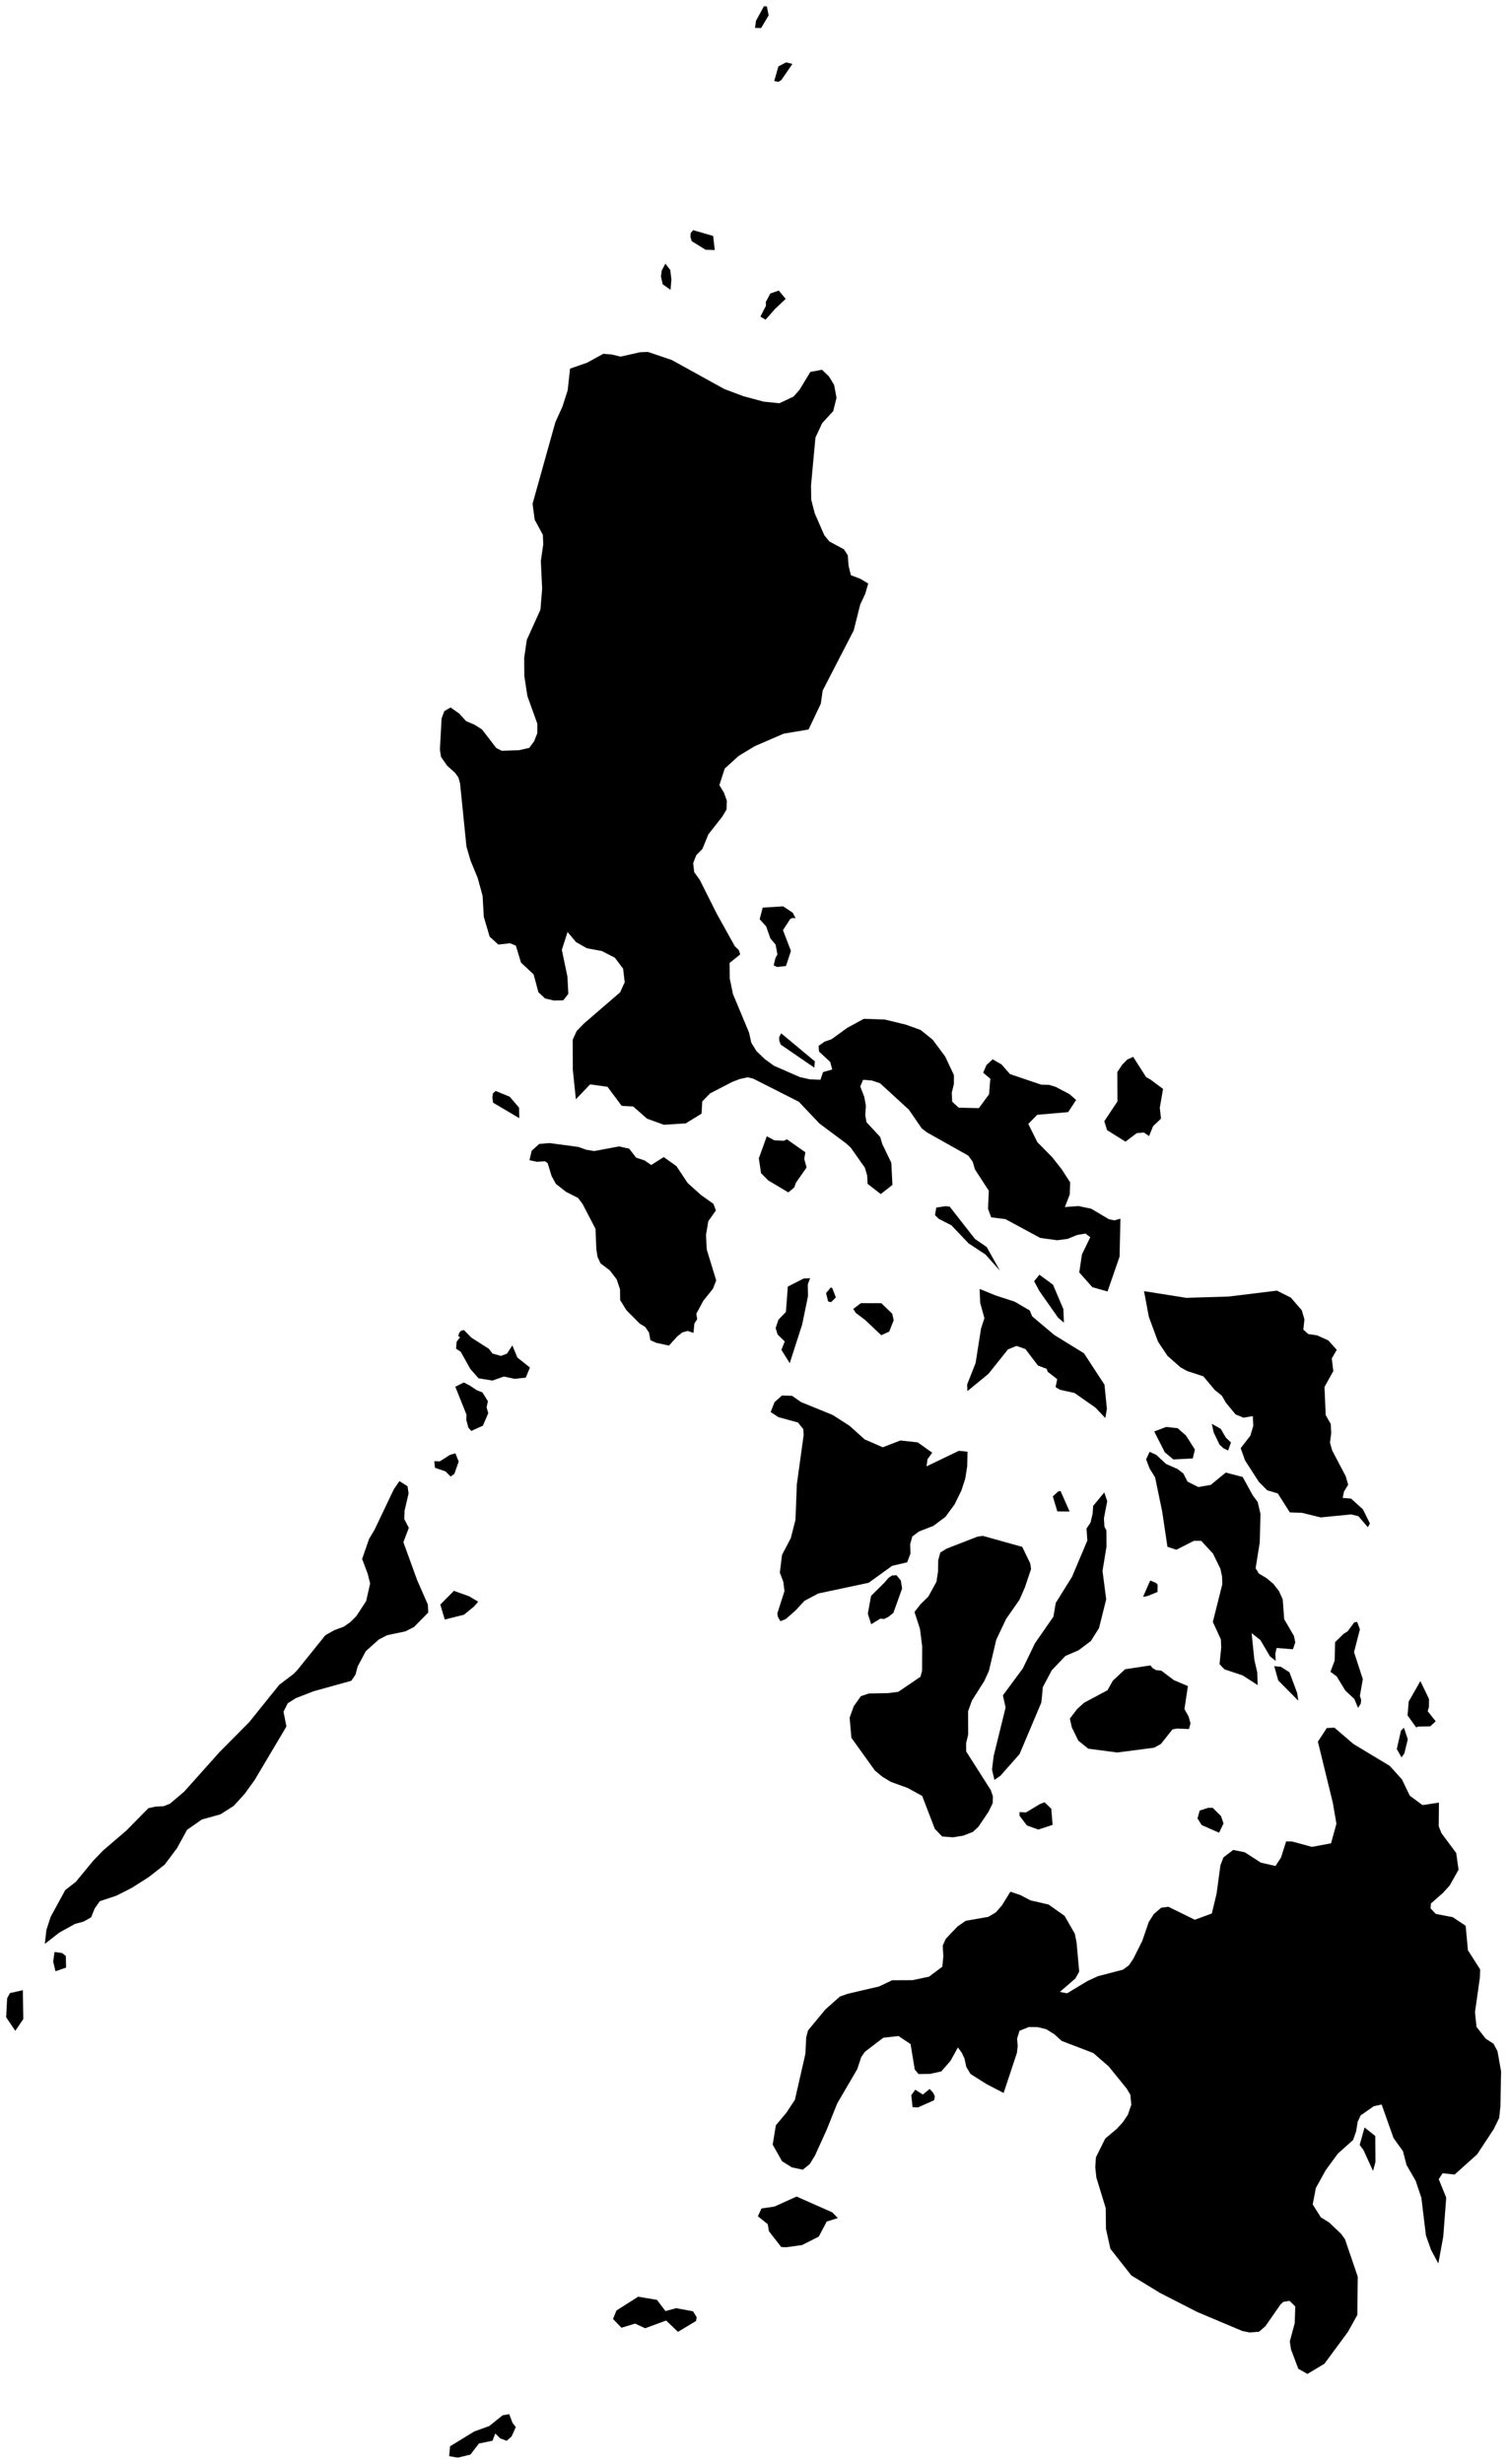 <?xml version="1.0"?>
<svg xmlns="http://www.w3.org/2000/svg" version="1.2" baseProfile="tiny" width="245" height="400" viewBox="0 0 245 400" stroke-linecap="round" stroke-linejoin="round">
<g id="ne_50m_admin_0_countries-philippines">
<path d="M 105.21 57.139 109.067 58.447 117.604 63.162 120.727 64.332 123.975 65.207 126.546 65.465 128.839 64.386 129.81 63.283 131.568 60.386 133.447 60.031 134.566 61.085 135.43 62.499 135.814 64.579 135.28 66.748 133.489 68.694 132.396 71.036 131.677 78.798 131.711 81.121 132.287 83.358 133.841 86.91 134.654 87.908 137.006 89.179 137.642 90.14 137.777 91.865 138.147 93.385 139.669 93.965 140.962 94.728 140.479 96.414 139.671 98.128 138.607 102.35 133.566 112.121 133.27 114.232 131.278 118.436 127.231 119.115 122.539 121.144 119.929 122.725 117.663 124.781 116.796 127.466 117.54 128.695 118.013 130.007 117.958 131.424 117.256 132.6 115.003 135.467 114.05 137.809 113.037 138.858 112.542 140.136 112.71 141.594 113.619 142.862 116.367 148.338 119.308 153.626 119.941 154.233 120.187 154.942 118.451 156.344 118.485 158.881 119.005 161.394 121.611 167.631 121.983 169.299 122.837 170.666 124.17 171.946 125.642 173.023 129.876 174.871 131.509 175.234 133.209 175.298 133.63 174.055 135.12 173.633 134.79 172.409 132.977 170.721 132.906 169.804 133.859 169.123 134.997 168.725 137.546 166.883 140.248 165.407 143.686 165.529 147.062 166.353 149.459 167.213 151.429 168.794 153.456 171.524 154.88 174.547 154.872 175.99 154.525 177.435 154.601 178.865 155.66 179.836 158.926 179.909 160.579 177.663 160.791 175.137 159.628 174.157 160.163 172.912 161.167 171.982 162.608 172.815 163.992 174.388 169.049 176.097 170.342 176.135 171.398 176.455 173.662 177.645 174.718 178.591 173.423 180.555 168.401 180.991 166.95 182.471 168.426 185.439 170.834 187.873 172.379 189.842 173.75 191.961 173.684 193.925 172.891 195.97 175.1 195.807 177.179 196.243 180.053 197.952 180.947 198.127 181.91 197.855 181.772 204.024 179.816 209.675 177.344 208.972 175.228 206.583 175.659 203.676 177.011 200.866 176.24 200.272 174.876 200.506 173.324 201.139 171.652 201.357 168.896 200.983 163.236 197.923 160.931 197.645 160.414 196.26 160.542 193.321 158.283 189.842 157.921 188.597 157.207 187.617 150.471 183.829 149.646 183.191 147.575 180.169 142.88 175.867 141.565 175.428 140.134 175.303 139.671 176.394 140.321 178.072 140.585 179.512 140.484 181.023 140.681 182.192 142.905 184.583 143.238 185.715 144.713 188.786 144.895 192.372 142.999 193.861 140.863 192.2 140.794 190.848 140.427 189.589 138.132 186.33 137.366 185.628 133.046 182.409 129.704 178.875 122.268 175.11 121.384 174.903 120.094 175.188 118.877 175.657 115.286 177.517 114.018 178.814 113.904 180.804 111.328 182.387 107.782 182.609 105.058 181.621 102.804 179.638 100.942 179.543 98.632 176.445 95.817 176.046 93.497 178.468 92.999 173.656 92.984 168.795 93.637 167.375 94.787 166.193 100.683 161.101 101.427 159.466 101.169 157.269 99.826 155.486 97.718 154.401 95.282 153.951 93.526 152.954 92.15 151.312 91.219 154.216 92.125 158.541 92.275 161.353 91.443 162.406 89.93 162.436 88.495 162.103 87.418 161.096 86.64 158.196 84.588 156.277 83.754 153.53 82.823 153.14 80.909 153.351 79.5 152.073 78.552 148.869 78.352 145.428 77.554 142.536 76.404 139.737 75.734 137.45 74.695 127.191 74.439 126.25 73.89 125.474 72.592 124.309 71.602 122.884 71.422 121.71 71.693 116.663 72.138 115.447 73.161 114.861 74.557 115.849 75.673 117.075 77.054 117.664 78.271 118.442 80.557 121.427 81.458 121.895 84.271 121.8 85.928 121.421 86.729 120.334 87.234 119.038 87.246 117.508 85.625 113.001 85.128 109.749 85.106 106.819 85.529 103.883 87.741 98.996 88.024 95.605 87.812 91.07 88.201 88.371 88.135 86.822 86.812 84.382 86.468 81.782 90.167 68.555 91.325 65.997 92.169 63.357 92.553 59.849 95.319 58.888 97.952 57.439 99.314 57.552 100.757 57.9 103.944 57.18 105.21 57.139 Z M 9.615 313.771 7.28 315.595 7.532 313.34 8.221 311.215 10.593 306.862 12.305 305.523 15.135 302.095 16.731 300.437 20.555 297.16 24.082 293.568 25.262 293.301 26.56 293.247 27.59 292.834 29.885 290.895 35.663 284.436 40.441 279.622 45.337 273.535 47.672 271.762 48.303 271.106 52.81 265.501 54.223 264.687 55.817 264.096 56.901 263.335 57.854 262.38 59.447 259.941 60.095 257.089 59.691 255.478 58.794 253.103 59.917 249.863 60.802 248.368 63.944 241.788 64.851 240.461 66.163 241.291 66.338 242.469 65.691 245.242 65.641 246.635 66.38 248.05 65.491 250.379 67.747 256.578 69.469 260.504 69.533 261.799 67.22 264.143 65.841 264.851 62.863 265.48 61.523 266.163 59.391 268.07 58.058 270.581 57.721 271.879 57.038 272.877 50.913 274.583 48.039 275.696 46.714 276.533 46.029 277.895 46.505 280.299 41.355 288.976 39.712 291.248 37.958 293.181 35.806 294.557 32.771 295.402 30.37 297.081 28.74 300.053 26.725 302.738 24.178 304.726 21.435 306.482 18.915 307.763 16.199 308.667 15.378 309.837 14.797 311.281 13.6 311.961 12.172 312.353 9.615 313.771 Z M 140.383 233.685 143.321 234.97 146.186 233.866 149.006 234.175 151.355 235.849 150.587 236.907 150.429 238.068 155.68 235.542 157.082 235.691 157.035 238.037 156.724 240.028 156.104 241.964 154.993 244.232 153.505 246.26 151.545 247.731 149.222 248.631 148.119 249.449 147.779 250.68 147.821 252.231 147.286 253.641 144.846 254.218 141.036 256.968 132.854 258.708 130.608 259.903 129.174 261.453 127.576 262.859 126.709 263.21 126.312 262.542 126.199 261.968 127.367 258.313 127.172 256.792 126.615 255.317 126.97 252.434 128.391 249.725 129.152 246.742 129.374 240.984 130.48 232.983 130.425 232.026 129.559 230.945 126.376 230.073 125.125 229.252 125.751 227.651 126.953 226.566 128.605 226.615 130.059 227.632 135.201 229.727 137.937 231.488 140.383 233.685 Z M 156.389 298.021 154.72 298.292 152.956 298.154 151.774 296.915 149.725 291.572 147.351 290.273 144.629 289.289 143.262 288.46 142.055 287.461 138.233 282.138 137.945 278.881 138.602 277.038 139.76 275.388 141.065 274.942 144.218 274.883 145.851 274.667 149.446 272.226 149.705 271.265 149.722 267.255 149.365 264.449 148.474 261.712 149.446 260.461 150.715 259.222 152.04 256.806 152.301 255.106 152.326 253.329 152.668 252.057 153.705 251.422 158.682 249.483 159.562 249.35 165.968 251.138 167.275 253.837 167.404 254.727 166.399 257.722 165.519 259.731 163.352 262.842 161.754 266.211 160.557 271.278 159.803 272.929 157.796 276.1 157.175 277.841 157.192 281.614 156.857 283.01 156.867 284.351 160.867 290.635 161.207 291.631 161.172 292.754 160.488 294.158 158.857 296.577 157.944 297.421 156.389 298.021 Z M 192.801 240.546 194.559 241.427 196.577 241.075 199.017 239.074 201.763 239.794 203.377 242.744 204.199 243.858 204.648 245.787 204.532 250.411 203.862 254.602 204.381 255.466 205.645 256.219 206.746 257.149 207.669 258.341 208.263 259.668 208.502 262.887 210.088 265.601 210.3 266.657 209.918 267.764 207.273 267.548 207.061 268.482 207.125 269.64 206.187 268.912 204.638 266.261 203.214 265.147 203.653 269.448 204.123 271.51 204.199 273.583 201.741 271.999 198.808 271.023 198 270.179 198.276 267.493 198.222 266.157 196.914 263.327 198.451 257.212 198.414 255.962 198.15 254.711 196.939 252.231 195.023 250.157 193.848 250.151 190.991 251.608 189.545 251.125 188.693 245.406 187.54 239.849 186.656 238.426 186.082 236.936 186.649 235.7 187.745 236.21 189.304 237.666 191.195 238.507 192.136 239.235 192.801 240.546 Z M 209.571 210.664 211.356 212.722 211.79 214.212 211.605 215.861 212.413 216.594 213.839 216.793 215.667 217.623 217.038 219.15 216.223 220.553 216.477 222.601 215.043 225.175 215.238 229.738 216.061 231.196 216.139 232.668 215.933 234.208 216.285 235.472 218.484 239.659 218.888 241.05 218.216 242.149 217.994 243.189 219.351 243.299 221.284 245.042 222.422 247.342 222.082 247.946 220.538 246.151 219.371 245.868 214.42 246.358 211.386 245.609 209.416 245.539 207.46 242.463 205.746 241.951 204.394 240.591 202.15 237.113 201.436 235.115 202.997 233.095 203.485 231.484 203.404 229.906 201.906 230.166 200.611 229.64 199.017 227.708 198.379 226.592 197.219 225.659 195.377 223.451 192.732 222.587 191.653 221.98 189.55 220.124 188.016 217.824 186.525 213.793 185.742 209.619 192.579 210.706 199.498 210.496 207.317 209.538 209.571 210.664 Z M 95.194 186.665 96.479 186.879 100.513 186.12 102.164 186.501 103.272 187.945 104.649 188.399 105.737 189.142 107.762 187.854 109.821 189.322 111.648 192.062 113.801 194.005 115.833 195.449 116.234 196.516 115 198.264 114.624 200.483 114.747 202.866 116.284 207.882 115.744 209.243 114.2 211.167 113.047 213.308 113.195 214.173 112.739 214.88 112.594 216.397 111.648 216.082 110.779 216.32 109.934 216.999 108.619 218.459 106.57 218.017 105.599 217.586 105.363 216.32 104.752 215.429 103.873 214.899 101.703 212.716 100.686 211.074 100.669 209.322 100.112 207.689 98.987 206.231 97.504 205.113 97.009 204.039 96.817 202.769 96.689 199.518 94.585 195.463 93.856 194.492 91.883 193.489 90.248 192.199 89.551 190.913 88.916 188.833 88.477 188.533 87.202 188.628 85.965 188.358 86.325 186.83 87.549 185.718 89.241 185.582 93.906 186.208 95.194 186.665 Z M 228.9 291.544 230.959 293.062 233.626 292.659 233.591 296.488 234.023 297.606 236.431 300.847 236.808 303.554 235.382 306.096 234.303 307.298 232.321 309.038 232.269 309.836 233.114 310.733 235.87 311.257 237.963 312.654 238.328 316.617 240.318 319.743 240.266 321.106 239.475 326.688 239.729 329.075 241.219 330.987 242.48 331.798 243.128 332.998 243.714 336.288 243.611 341.878 243.416 343.83 242.537 345.644 239.823 349.767 236.165 353.046 234.22 352.827 233.594 353.797 234.808 356.79 234.328 363.107 233.525 367.488 232.343 365.272 231.518 362.949 230.769 356.803 229.836 354.034 228.37 351.502 227.781 349.241 226.257 347.128 224.321 341.672 223.04 341.953 220.912 343.444 220.432 344.471 220.181 346.028 219.688 347.428 217.203 349.659 215.25 352.319 213.642 355.229 213.13 357.898 214.447 359.986 215.802 360.829 217.767 362.698 218.371 363.551 220.445 369.624 220.376 375.836 218.858 378.573 215.026 383.766 212.268 385.412 210.79 384.572 209.608 381.428 209.411 380.133 210.211 377.175 210.3 374.462 209.369 373.545 208.347 373.722 207.918 374.114 205.45 377.663 204.421 378.56 202.904 378.685 201.697 378.442 194.357 375.344 188.368 372.279 183.676 369.416 180.28 365.098 179.563 361.867 179.523 358.488 178.004 353.534 177.827 351.851 177.937 350.237 179.447 347.2 181.275 345.662 182.299 344.56 183.119 343.336 183.678 341.702 183.521 340.08 182.91 339.064 180.023 335.504 177.514 333.316 172.376 331.349 171.182 330.27 169.881 329.454 168.445 329.104 167.041 329.092 165.524 329.703 165.13 331.003 165.236 332.166 165.103 333.297 162.948 339.8 160.202 338.373 157.584 336.726 156.889 335.572 156.589 334.191 156.146 333.259 155.527 332.413 154.323 334.584 152.826 336.301 150.993 336.698 149.129 336.729 148.518 335.993 147.838 331.858 145.875 330.555 143.41 330.832 140.427 333.111 139.834 333.963 139.184 335.926 135.933 341.497 134.211 345.79 132.312 349.972 131.462 351.348 130.344 352.254 128.566 351.878 126.968 350.88 125.453 348.182 125.968 345.046 127.645 343.048 129.059 340.909 130.765 333.435 130.893 330.775 131.194 329.637 134.006 326.242 136.371 324.141 137.622 323.7 142.735 322.505 144.841 321.501 148.156 321.486 150.848 320.913 152.995 319.297 153.158 317.622 153.06 315.878 153.532 314.812 154.365 313.914 155.508 312.732 156.801 311.844 160.475 311.202 161.695 310.472 162.677 309.332 164.049 307.12 165.672 307.669 167.305 308.529 170.241 309.206 172.846 311.045 174.506 313.945 174.792 315.373 175.218 320.096 174.612 321.198 172.083 323.389 173.25 323.619 176.573 321.619 178.23 320.848 182.329 319.777 183.294 319.069 184.004 318.014 185.452 315.123 186.511 312.035 187.336 310.749 188.52 309.73 189.69 309.566 193.99 311.677 196.749 310.659 197.52 307.461 198.153 302.813 198.641 301.554 200.224 300.337 202.113 300.73 204.699 302.399 207.086 302.948 207.972 301.603 208.817 298.953 209.78 298.968 213.002 299.845 216.107 299.266 216.982 296.084 216.395 292.68 213.97 282.761 215.415 280.552 216.667 280.493 219.733 283.132 225.639 286.697 227.607 288.877 228.9 291.544 Z M 162.428 288.299 161.456 288.971 161.059 287.306 161.337 285.059 163.271 277.211 162.83 275.248 166.061 270.879 168.041 266.778 171.031 262.471 171.411 260.239 174.061 255.982 176.541 250.11 176.408 248.166 177.051 247.202 177.403 245.731 177.482 244.484 179.29 242.299 179.77 243.719 179.23 246.507 179.314 247.846 179.634 248.472 179.654 251.07 179.004 255.052 179.602 259.649 178.435 264.327 177.102 266.433 175.13 267.918 172.98 268.849 170.756 271.182 169.315 273.908 169.078 276.392 165.537 284.776 162.428 288.299 Z M 125.894 50.092 124.293 51.903 123.46 51.403 124.357 49.642 124.332 49.032 125.066 47.65 126.441 47.173 127.564 48.53 125.894 50.092 Z M 115.786 38.308 116.047 40.594 114.555 40.543 112.306 39.153 112.097 38.451 112.131 37.861 112.525 37.365 115.786 38.308 Z M 126.862 12.989 126.389 13.296 125.702 13.152 126.386 10.774 127.647 10.121 128.655 10.379 126.862 12.989 Z M 124.795 2.497 123.571 4.555 122.588 4.533 122.736 3.387 124.032 1 124.514 1.052 124.795 2.497 Z M 106.668 373.391 108.043 375.21 109.774 374.737 112.523 375.245 113.106 376.193 113.015 376.815 110.075 378.578 108.151 376.743 104.742 377.996 103.117 377.241 100.9 377.916 99.531 376.493 100.082 375.123 103.6 372.877 106.668 373.391 Z M 3.783 327.799 2.483 329.712 1 327.508 1.158 324.438 1.606 323.584 3.712 323.114 3.783 327.799 Z M 75.316 262.161 72.212 262.936 71.488 260.506 73.698 258.274 76.173 259.165 77.641 260.039 76.953 260.831 75.316 262.161 Z M 79.951 219.749 81.33 220.134 82.315 219.765 83.185 218.434 84 220.403 86.039 222.024 85.362 223.665 83.569 223.857 81.808 223.482 79.953 224.135 77.695 223.769 76.345 222.231 74.808 219.469 74.047 218.958 74.141 217.824 74.7 217.105 74.404 216.919 74.547 216.415 74.823 216.073 75.32 215.93 76.517 217.158 79.384 218.99 79.951 219.749 Z M 78.406 231.46 76.517 232.316 76.04 231.778 75.707 230.526 75.734 229.666 73.922 225.139 75.311 224.448 76.333 224.98 77.375 225.689 78.335 226.065 79.212 227.495 79.003 228.483 79.273 229.438 78.406 231.46 Z M 144.25 262.496 143.553 262.841 142.93 262.79 141.447 263.7 140.9 261.996 141.425 259.095 143.651 256.889 144.223 256.196 144.831 255.785 145.555 255.739 146.26 256.602 146.461 257.909 145.05 261.852 144.25 262.496 Z M 193.286 279.784 193.045 280.711 191.062 280.634 190.353 280.776 188.483 283.141 187.385 283.744 181.398 284.523 176.686 283.901 175.073 282.596 174.021 280.442 173.699 279.023 174.876 277.474 176.011 276.445 179.816 274.413 180.676 272.871 182.669 271.008 186.777 270.385 187.176 270.853 187.722 271.149 188.545 271.23 190.575 272.766 192.865 273.744 192.308 277.464 192.993 278.716 193.286 279.784 Z M 83.744 394.047 83.059 395.569 82.261 396.274 81.212 395.876 80.414 395.086 79.966 396.256 77.764 396.707 76.372 398.512 74.34 399 72.927 398.765 73.074 397.16 76.993 394.758 79.439 393.87 81.596 392.135 82.675 391.941 83.214 393.354 83.744 394.047 Z M 130.211 364.496 127.652 364.843 126.84 364.811 124.84 362.245 124.652 361.106 123.044 359.82 123.633 358.55 125.724 358.244 129.339 356.617 135.135 359.185 136.029 360.11 134.218 360.676 132.938 363.119 130.211 364.496 Z M 230.247 280.314 229.929 280.451 228.528 278.49 228.715 276.258 230.611 272.924 232.015 275.841 232 277.164 231.796 277.818 233.101 279.463 232.202 280.275 230.247 280.314 Z M 220.937 276.575 220.491 277.281 219.888 275.828 218.423 274.463 217.009 272.146 216.009 271.424 216.694 269.588 216.76 266.607 218.161 265.246 218.809 264.844 219.871 263.401 220.346 263.317 220.794 264.531 219.839 268.228 221.267 272.608 220.789 275.346 220.994 275.956 220.937 276.575 Z M 84.271 179.825 84.31 181.533 80.057 179.026 79.936 178.154 80.037 177.509 80.473 177.117 82.761 178.06 84.271 179.825 Z M 125.721 185.13 127.278 185.204 127.761 184.968 130.758 187.076 130.576 188.144 130.955 189.549 129.248 191.982 128.938 192.801 127.992 193.588 124.739 191.652 123.561 190.47 123.204 188.053 124.495 184.479 125.721 185.13 Z M 130.241 215.027 128.221 221.314 126.864 219.15 127.413 217.791 126.246 216.654 125.933 215.622 126.381 214.258 127.603 212.999 127.908 208.882 130.487 207.569 131.526 207.518 131.155 208.528 131.189 210.421 130.241 215.027 Z M 144.375 216.184 143.085 216.775 140.462 214.301 138.937 213.146 138.536 212.5 139.77 211.571 143.092 211.579 144.858 213.278 145.102 214.335 144.375 216.184 Z M 160.197 202.454 162.35 206.303 160.005 203.673 157.286 201.888 154.456 198.923 152.419 197.882 151.804 197.277 152.018 196.054 153.52 195.828 154.188 195.898 158.291 201.143 160.197 202.454 Z M 172.645 212.53 172.738 214.74 171.79 213.927 168.741 209.589 167.899 208.006 168.763 206.957 170.962 208.573 172.645 212.53 Z M 171.162 216.731 175.997 219.713 179.326 224.815 179.713 228.73 179.457 230.221 177.873 228.545 174.47 226.157 172.105 225.63 171.379 225.199 171.652 223.911 170.108 222.717 169.925 222.229 168.524 221.702 166.482 219.018 165.037 218.514 163.653 219.079 160.47 223.06 157.069 225.853 157.02 224.785 158.399 221.289 159.276 215.705 159.828 214.004 159.138 211.502 159.052 209.262 161.589 210.299 164.766 211.337 167.187 212.759 167.586 213.715 171.162 216.731 Z M 187.227 182.813 186.558 184.448 185.737 183.869 184.57 183.962 182.733 185.352 179.748 183.485 179.29 182.033 181.43 178.821 181.408 174.05 182.186 172.877 183.006 172.036 183.981 171.581 186.085 174.875 186.801 175.275 188.831 176.79 188.304 179.84 188.498 181.622 187.227 182.813 Z M 132.292 172.306 132.214 173.335 126.766 169.602 126.517 168.96 126.507 168.364 126.84 167.768 132.292 172.306 Z M 128.714 148.19 129.169 149.077 128.669 149.033 128.305 149.193 127.12 151.017 128.416 154.385 127.608 156.838 126.179 156.992 125.615 156.728 125.906 155.516 126.219 154.96 125.928 153.361 125.076 152.356 124.396 150.406 123.337 149.236 123.83 147.356 127.155 147.147 128.714 148.19 Z M 186.284 259.134 185.585 259.249 186.75 256.595 187.668 256.982 187.952 257.272 187.927 258.464 186.284 259.134 Z M 210.61 274.867 210.785 276.115 207.539 272.83 206.884 270.508 207.965 270.608 209.354 271.5 210.61 274.867 Z M 151.503 339.76 151.779 340.35 151.668 340.973 149.043 342.144 148.163 342.109 147.959 340.158 148.604 339.272 149.84 340.058 150.941 339.148 151.503 339.76 Z M 223.316 351.018 222.922 352.455 221.373 349.07 220.755 348.232 221.548 345.399 223.287 346.783 223.316 351.018 Z M 193.653 236.785 190.503 236.945 189.124 235.787 187.397 232.403 189.341 231.669 191.195 231.869 192.557 233.065 194.003 235.338 193.653 236.785 Z M 198.653 296.041 197.929 297.542 195.101 296.301 194.427 295.222 194.786 293.942 196.168 293.509 196.892 293.505 198.239 294.844 198.653 296.041 Z M 109.011 45.358 108.87 47.054 107.594 46.158 107.311 44.879 107.439 43.933 108.025 42.806 108.821 43.83 109.011 45.358 Z M 73.934 235.948 74.476 237.283 73.769 239.285 73.158 239.723 72.35 238.889 70.619 238.304 70.508 237.227 71.412 237.253 73.06 236.198 73.934 235.948 Z M 172.181 242.053 173.659 245.396 171.669 245.378 170.935 242.943 171.787 242.157 172.181 242.053 Z M 135.708 210.641 134.925 211.411 134.45 211.29 134.12 209.932 134.881 209.024 135.12 209.116 135.708 210.641 Z M 228.006 284.668 227.55 285.314 226.784 283.964 227.452 280.995 227.937 280.494 228.572 282.373 228.006 284.668 Z M 199.857 234.197 199.392 235.495 198.653 235.136 198.007 234.551 197.064 232.589 196.742 231.157 198.192 231.97 199.027 233.394 199.857 234.197 Z M 10.729 319.445 9.007 320.041 8.635 318.464 8.852 316.914 10.081 317.078 10.689 317.563 10.729 319.445 Z M 170.684 293.653 170.901 296.27 168.586 297.032 166.726 296.366 165.534 294.793 165.537 294.202 166.586 294.252 168.879 292.872 169.605 292.608 170.684 293.653 Z"/>
</g>
</svg>